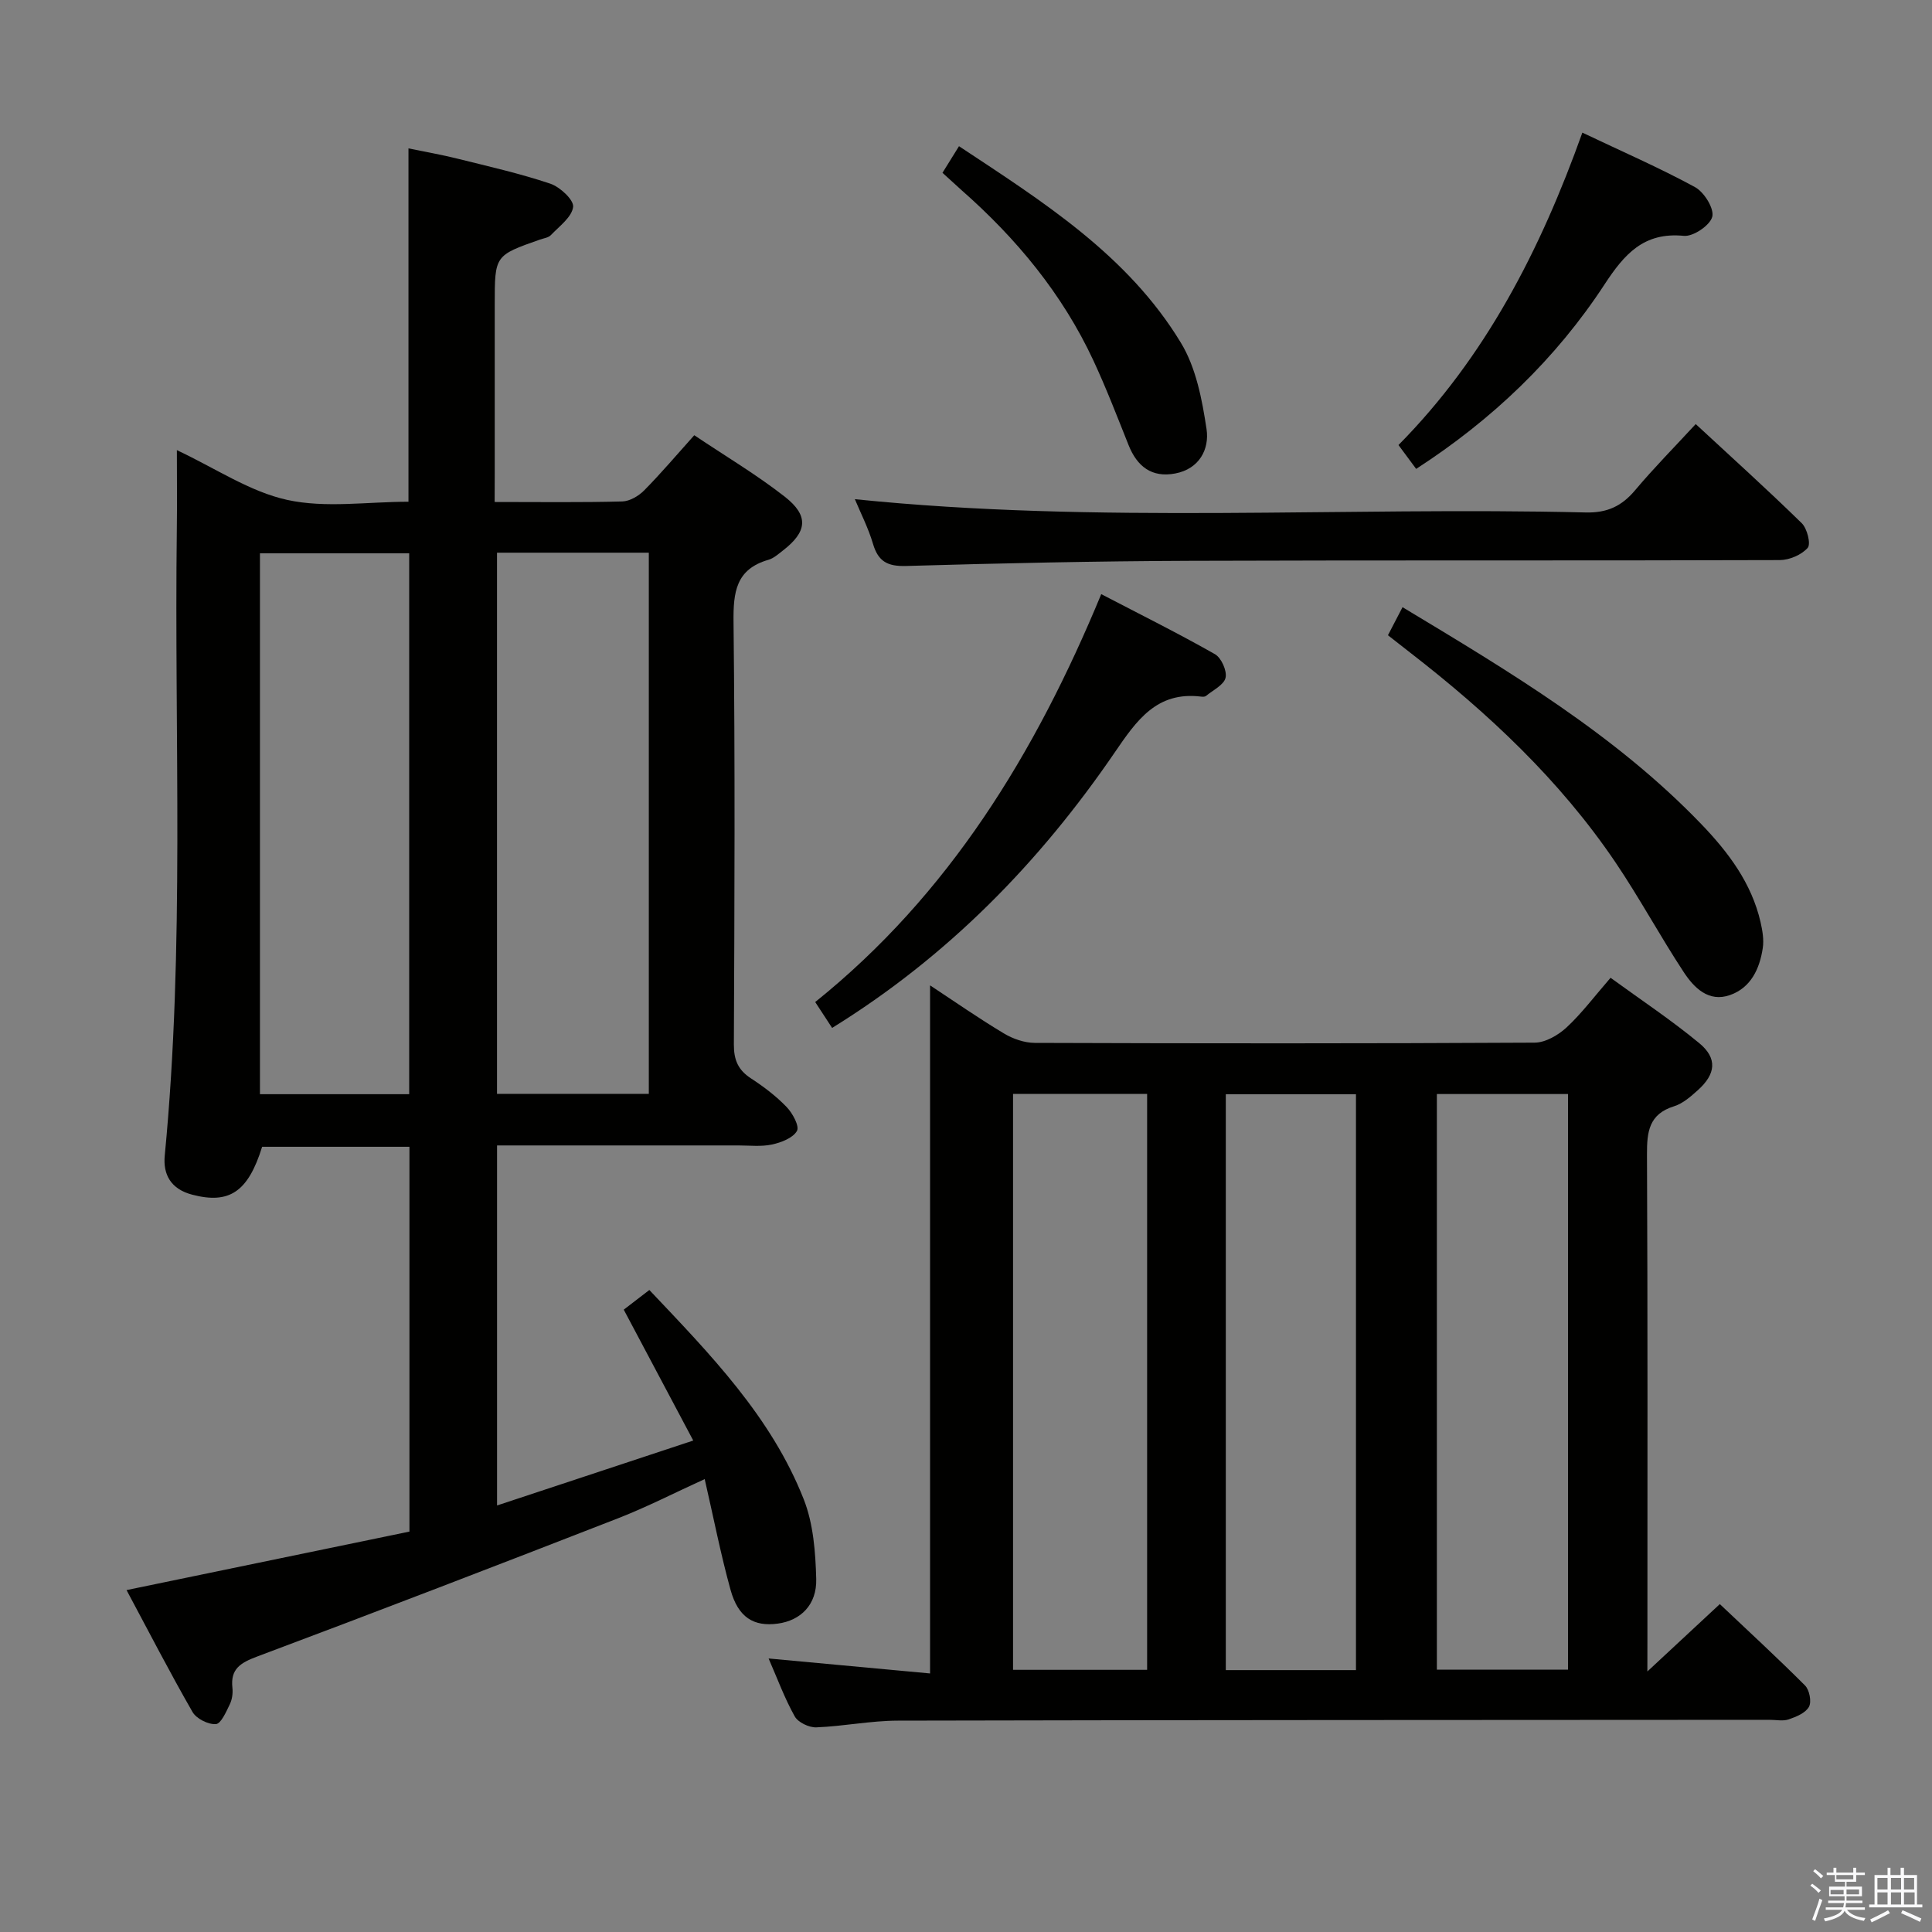 <svg enable-background="new 0 0 400 400" viewBox="0 0 400 400" xmlns="http://www.w3.org/2000/svg"><rect x="0" y="0" width="400" height="400" fill="#808080" stroke="none"/><path d="m374.8 390.4.4-.4c.7.5 1.3 1 1.8 1.4l-.5.5c-.5-.6-1.1-1.1-1.7-1.5zm1 7.3-.6-.3c.5-1.4 1.1-2.8 1.5-4.3.2.1.4.2.6.3-.5 1.3-1 2.8-1.5 4.3zm-.4-10.3.4-.4c.4.3 1 .8 1.7 1.4l-.5.5c-.4-.5-1-1-1.6-1.5zm2.5.3h1.7v-1h.6v1h3.5v-1h.6v1h1.8v.5h-1.8v1.4h-2v1h3.2v2h-3.2v.9h3.3v.5h-3.4c0 .3-.1.6-.1.9h4v.5h-3.7c.7.9 1.9 1.5 3.8 1.7-.1.2-.2.4-.3.6-2.1-.4-3.5-1.1-4-2.1-.4 1-1.8 1.7-4 2.2-.1-.2-.2-.4-.3-.6 2.1-.4 3.4-1 3.8-1.8h-3.4v-.5h3.6c.1-.3.1-.6.2-.9h-3.3v-.5h3.4c0-.3 0-.6 0-.9h-3.2v-2h3.3v-1h-2.1v-1.4h-1.7v-.5zm1.1 3.5v1h2.7c0-.3 0-.4 0-.4 0-.1 0-.2 0-.2 0-.1 0-.2 0-.3h-2.7zm1.2-3v.9h3.5v-.9zm4.7 3h-2.6v.6.4h2.6z" fill="#fafafb"/><path d="m393.6 386.7h.6v1.5h2.7v6.1h1.1v.6h-11v-.6h1.1v-6.1h2.7v-1.5h.6v1.5h2.1v-1.5zm-2.7 8.8.4.6c-1.2.6-2.5 1.3-3.8 1.9-.1-.2-.2-.4-.3-.6 1.2-.6 2.5-1.2 3.7-1.9zm-2.2-6.7v2.4h2.1v-2.4zm0 3v2.5h2.1v-2.5zm2.8-3v2.4h2.1v-2.4zm0 3v2.5h2.1v-2.5zm6 6.1c-1.4-.7-2.7-1.3-3.9-1.8l.3-.6c1.5.6 2.7 1.2 3.9 1.7zm-1.2-9.1h-2.1v2.4h2.1zm-2.1 3v2.5h2.2v-2.5z" fill="#fafafb"/><g fill="#010100"><path d="m102.41 103.93c9.44 0 17.93.12 26.42-.11 1.55-.04 3.39-1.13 4.54-2.29 3.49-3.53 6.71-7.34 10.37-11.42 6.42 4.31 12.86 8.13 18.72 12.71 5.09 3.98 4.67 7.29-.43 11.21-.92.71-1.86 1.56-2.93 1.87-6.75 1.94-7.3 6.7-7.23 12.89.33 29.15.2 58.31.07 87.47-.01 3.2.88 5.27 3.53 7 2.64 1.72 5.2 3.66 7.38 5.92 1.24 1.28 2.71 3.99 2.15 4.97-.84 1.47-3.27 2.4-5.18 2.81-2.23.48-4.64.19-6.97.19-16.49.01-32.97 0-49.94 0v74.54c13.34-4.41 26.44-8.75 40.62-13.44-4.94-9.3-9.57-18.01-14.39-27.1 1.56-1.2 3.36-2.58 5.3-4.07 12.59 13.29 25.23 26.23 31.96 43.32 2 5.07 2.44 10.95 2.59 16.49.15 5.37-3.24 8.62-7.95 9.26-5.01.68-8.22-1.29-9.8-7.03-2.03-7.34-3.49-14.84-5.34-22.89-6.26 2.85-11.96 5.78-17.9 8.1-24.88 9.69-49.79 19.28-74.79 28.65-3.43 1.29-5.53 2.55-5.09 6.48.12 1.11-.06 2.41-.55 3.41-.75 1.55-1.82 4.02-2.88 4.09-1.6.1-4.03-1.12-4.83-2.51-4.68-8.15-8.99-16.51-13.66-25.24 20.07-4.15 39.31-8.13 58.57-12.11 0-26.89 0-53.14 0-79.67-10.34 0-20.43 0-30.5 0-2.91 9.39-6.84 11.91-14.46 9.92-4.46-1.16-6.08-4.2-5.7-8.11 4.17-43.2 1.95-86.52 2.5-129.78.07-5.14.01-10.29.01-16.26 8 3.75 15.08 8.6 22.85 10.3 7.93 1.74 16.53.38 25.1.38 0-24.33 0-48.37 0-73.16 3.29.68 6.77 1.29 10.19 2.14 6.43 1.6 12.92 3.07 19.18 5.17 2.01.68 4.9 3.37 4.72 4.81-.26 2.11-2.85 3.99-4.6 5.83-.52.55-1.5.66-2.29.94-9.34 3.28-9.34 3.28-9.34 13.39v34.99c-.02 1.82-.02 3.61-.02 5.94zm31.92 10.5c-10.76 0-21 0-31.43 0v112.04h31.43c0-37.41 0-74.46 0-112.04zm-49.61 112.11c0-37.47 0-74.66 0-111.98-10.47 0-20.65 0-30.9 0v111.98z"/><path d="m341.07 346.06c5.52-5.13 10.01-9.31 15-13.95 5.96 5.64 11.93 11.13 17.65 16.86.91.92 1.38 3.35.81 4.4-.7 1.28-2.64 2.08-4.2 2.61-1.19.41-2.64.08-3.97.09-60.16.04-120.31.03-180.47.17-5.62.01-11.24 1.17-16.87 1.39-1.51.06-3.78-1.02-4.48-2.27-2.1-3.75-3.59-7.83-5.41-11.99 11.19 1.04 22.14 2.05 33.43 3.1 0-47.89 0-94.94 0-142.46 5.07 3.34 10.06 6.82 15.27 9.94 1.87 1.13 4.26 1.96 6.42 1.97 34.49.12 68.99.14 103.48-.05 2.23-.01 4.86-1.54 6.59-3.13 3.15-2.92 5.76-6.42 9.13-10.3 6.22 4.53 12.55 8.73 18.37 13.54 3.8 3.14 3.42 6.4-.3 9.73-1.47 1.32-3.11 2.77-4.92 3.33-5.21 1.62-5.63 5.27-5.61 9.97.16 33.49.09 66.99.09 100.48-.01 1.78-.01 3.55-.01 6.57zm-103.57-.34c0-39.92 0-79.47 0-119.23-9.39 0-18.44 0-27.76 0v119.23zm87.14-.03c0-39.91 0-79.44 0-119.18-9.18 0-18.07 0-27.15 0v119.18zm-43.9.09c0-39.93 0-79.49 0-119.23-9.13 0-17.99 0-26.95 0v119.23z"/><path d="m176.99 103.35c50.52 5.18 100.96 1.52 151.31 2.75 4.46.11 7.46-1.31 10.23-4.6 3.84-4.57 8.05-8.83 12.55-13.7 7.5 6.95 14.87 13.59 21.95 20.52 1.13 1.1 1.93 4.32 1.23 5.11-1.28 1.45-3.78 2.52-5.77 2.53-40.66.14-81.32 0-121.98.15-19.64.07-39.28.5-58.91 1.07-3.84.11-5.77-.92-6.85-4.57-.97-3.28-2.56-6.38-3.76-9.26z"/><path d="m172.28 212.82c-1.23-1.89-2.22-3.4-3.5-5.36 27.69-22.24 45.56-51.43 59.22-84.45 8.16 4.25 15.97 8.13 23.54 12.43 1.32.75 2.53 3.45 2.2 4.88-.34 1.49-2.6 2.56-4.06 3.77-.22.18-.65.18-.97.14-9.24-1.15-13.4 4.95-17.94 11.59-15.55 22.73-34.47 42.15-58.49 57z"/><path d="m290.38 125.71c22.18 13.36 44.05 26.39 61.89 44.95 5.57 5.8 10.37 12.17 12.23 20.24.4 1.76.73 3.67.46 5.41-.65 4.28-2.46 8.19-6.79 9.71-4.42 1.55-7.43-1.51-9.55-4.72-4.93-7.49-9.19-15.42-14.21-22.84-11.5-16.98-26.29-30.82-42.41-43.31-1.44-1.11-2.87-2.24-4.64-3.63 1-1.93 1.95-3.76 3.02-5.81z"/><path d="m327.61 27.46c8.18 3.89 15.93 7.26 23.32 11.28 1.88 1.02 4 4.42 3.58 6.12-.44 1.78-3.94 4.16-5.88 3.97-8.32-.82-12.33 3.8-16.43 10.06-10.11 15.45-23.26 28-39 38.19-1.22-1.65-2.28-3.09-3.66-4.94 18.04-18.25 29.4-40.43 38.07-64.68z"/><path d="m195.13 35.78c1.24-1.99 2.19-3.52 3.42-5.51 17.42 11.52 34.97 22.57 45.96 40.73 3.12 5.15 4.37 11.72 5.29 17.82.63 4.17-1.49 8.27-6.49 9.21-4.86.92-7.89-1.45-9.66-5.9-2.34-5.86-4.61-11.76-7.27-17.48-6.42-13.79-15.92-25.26-27.28-35.26-1.22-1.09-2.42-2.2-3.97-3.61z"/></g></svg>